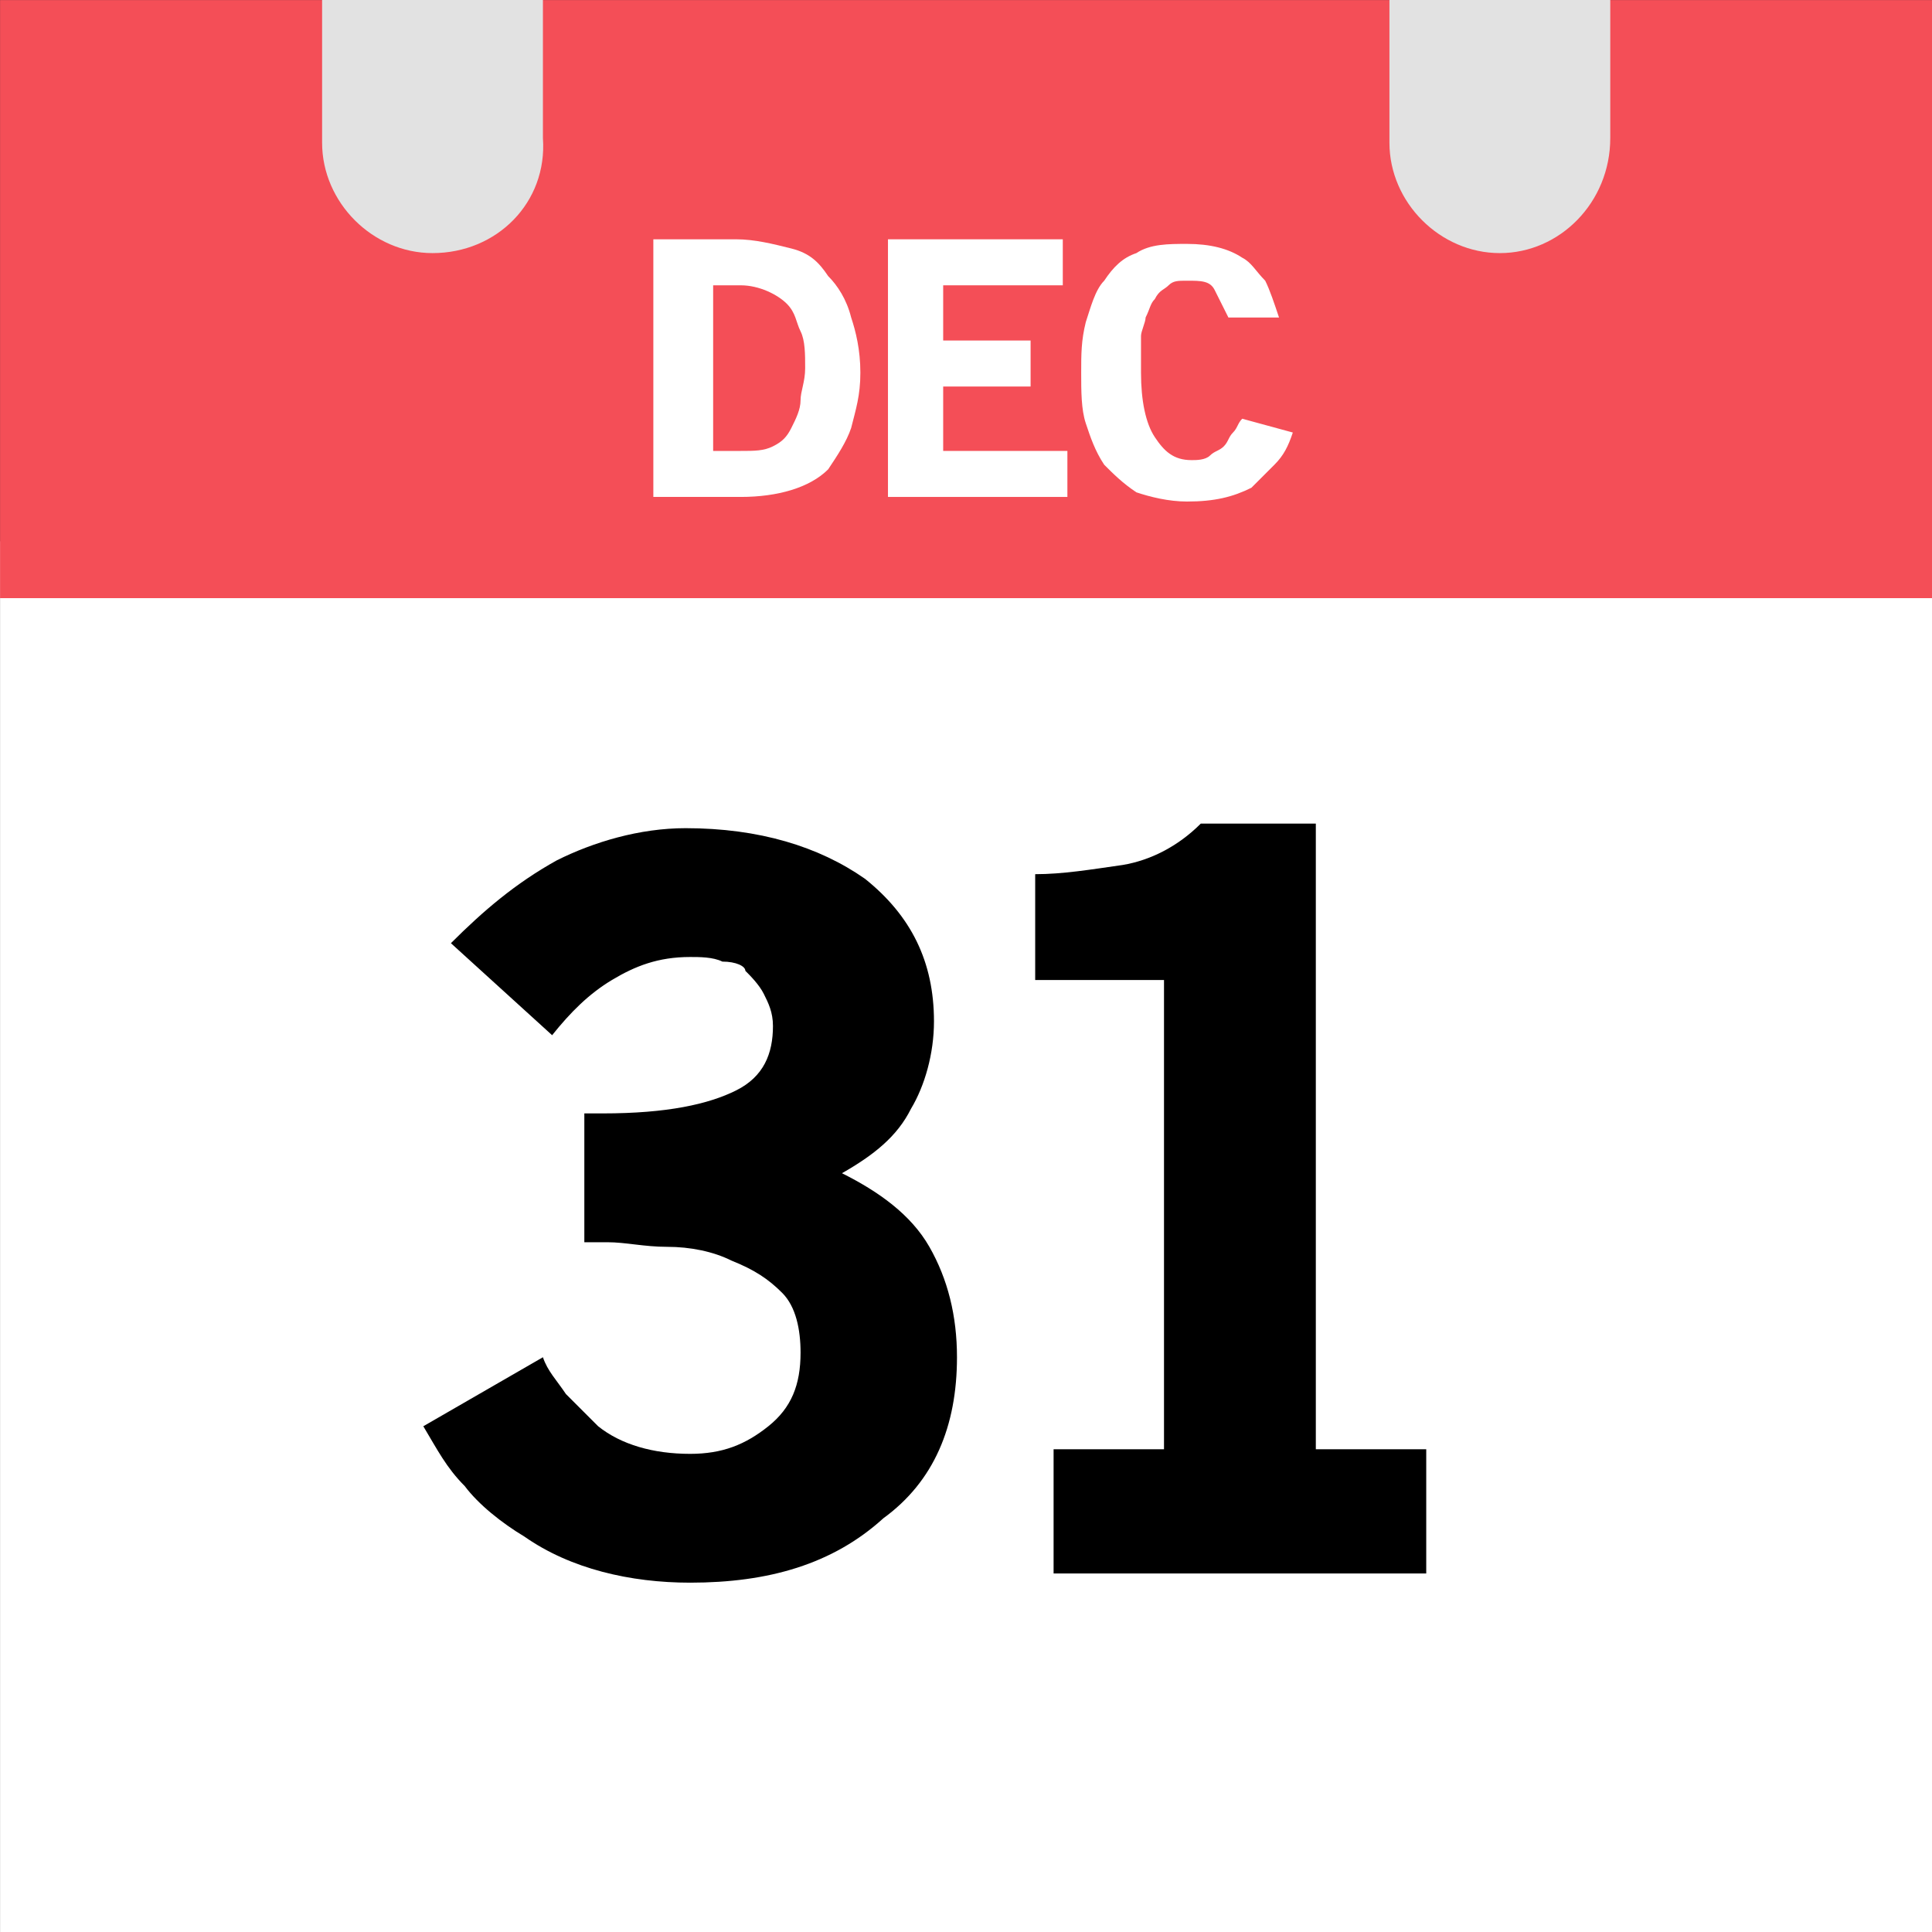 <?xml version="1.0" encoding="UTF-8" standalone="no"?>
<!-- Generator: Adobe Illustrator 18.0.0, SVG Export Plug-In . SVG Version: 6.00 Build 0)  -->

<svg
   xmlns:dc="http://purl.org/dc/elements/1.1/"
   xmlns:cc="http://creativecommons.org/ns#"
   xmlns:rdf="http://www.w3.org/1999/02/22-rdf-syntax-ns#"
   xmlns:svg="http://www.w3.org/2000/svg"
   xmlns="http://www.w3.org/2000/svg"
   xmlns:sodipodi="http://sodipodi.sourceforge.net/DTD/sodipodi-0.dtd"
   xmlns:inkscape="http://www.inkscape.org/namespaces/inkscape"
   version="1.1"
   id="Layer_1"
   x="0px"
   y="0px"
   viewBox="0 0 64 64"
   enable-background="new 0 0 64 64"
   xml:space="preserve"
   inkscape:version="0.91 r13725"
   sodipodi:docname="calendar3.svg"><rect x="0" y="0" width="64" height="64" fill="#333333" stroke="none"/><defs
     id="defs125" /><sodipodi:namedview
     pagecolor="#ffffff"
     bordercolor="#666666"
     borderopacity="1"
     objecttolerance="10"
     gridtolerance="10"
     guidetolerance="10"
     inkscape:pageopacity="0"
     inkscape:pageshadow="2"
     inkscape:window-width="1238"
     inkscape:window-height="1008"
     id="namedview123"
     showgrid="true"
     inkscape:zoom="5.6568543"
     inkscape:cx="43.512032"
     inkscape:cy="11.637357"
     inkscape:window-x="-7"
     inkscape:window-y="0"
     inkscape:window-maximized="0"
     inkscape:current-layer="Layer_1"
     inkscape:snap-bbox="true"
     inkscape:bbox-paths="true"
     inkscape:bbox-nodes="true"
     inkscape:snap-bbox-edge-midpoints="true"
     inkscape:snap-bbox-midpoints="true"
     inkscape:object-paths="true"
     inkscape:snap-intersection-paths="true"
     inkscape:object-nodes="true"
     inkscape:snap-smooth-nodes="true"
     inkscape:snap-midpoints="true"><inkscape:grid
       type="xygrid"
       id="grid4167"
       spacingx="4"
       spacingy="4" /></sodipodi:namedview><g
     id="g33"
     transform="matrix(1.524,0,0,1.524,-16.762,-14.225)"><g
       id="g35"><path
         style="fill:#ffffff"
         inkscape:connector-curvature="0"
         id="path37"
         d="m 53,51.335 -42,0 L 11,21.1 l 42,0 z"
         sodipodi:nodetypes="ccccc" /></g></g><g
     id="g41"
     transform="matrix(1.524,0,0,1.524,-16.762,-16.914)"><g
       id="g43"><path
         style="fill:#f44e57"
         inkscape:connector-curvature="0"
         id="path45"
         d="m 53,24.1 -42,0 0,-13 42,0 z"
         sodipodi:nodetypes="ccccc" /></g></g><g
     id="g57"
     transform="matrix(1.524,0,0,1.524,-16.762,-16.914)"><g
       id="g59" /></g><g
     id="g65"
     transform="matrix(1.524,0,0,1.524,-16.762,-16.914)"><g
       id="g67"><path
         style="fill:#e2e2e2"
         inkscape:connector-curvature="0"
         id="path69"
         d="m 20.4,16.6 0,0 C 19.1,16.6 18,15.5 18,14.2 L 18,9.4 C 18,8.1 19.1,7 20.4,7 l 0,0 c 1.3,0 2.4,1.1 2.4,2.4 l 0,4.7 c 0.1,1.4 -1,2.5 -2.4,2.5 z" /></g></g><g
     id="g73"
     transform="matrix(1.524,0,0,1.524,-16.762,-16.914)"><g
       id="g75"><path
         style="fill:#e2e2e2"
         inkscape:connector-curvature="0"
         id="path77"
         d="m 43.6,16.6 0,0 c -1.3,0 -2.4,-1.1 -2.4,-2.4 l 0,-4.8 C 41.2,8.1 42.3,7 43.6,7 l 0,0 C 44.9,7 46,8.1 46,9.4 l 0,4.7 c 0,1.4 -1.1,2.5 -2.4,2.5 z" /></g></g><g
     id="g81"
     transform="matrix(1.524,0,0,1.524,-16.762,-16.914)"><g
       id="g83"><g
         id="g85"><path
           d="m 26,45.5 c -1.3,0 -2.6,-0.3 -3.6,-1 -0.5,-0.3 -1,-0.7 -1.3,-1.1 -0.4,-0.4 -0.6,-0.8 -0.9,-1.3 l 2.6,-1.5 c 0.1,0.3 0.3,0.5 0.5,0.8 0.2,0.2 0.4,0.4 0.7,0.7 0.5,0.4 1.2,0.6 2,0.6 0.7,0 1.2,-0.2 1.7,-0.6 0.5,-0.4 0.7,-0.9 0.7,-1.6 0,-0.5 -0.1,-1 -0.4,-1.3 -0.3,-0.3 -0.6,-0.5 -1.1,-0.7 -0.4,-0.2 -0.9,-0.3 -1.4,-0.3 -0.5,0 -0.9,-0.1 -1.3,-0.1 l -0.5,0 0,-2.8 0.4,0 c 1.4,0 2.3,-0.2 2.9,-0.5 0.6,-0.3 0.8,-0.8 0.8,-1.4 0,-0.3 -0.1,-0.5 -0.2,-0.7 C 27.5,32.5 27.3,32.3 27.2,32.2 27.2,32.1 27,32 26.7,32 26.5,31.9 26.2,31.9 26,31.9 c -0.7,0 -1.2,0.2 -1.7,0.5 -0.5,0.3 -0.9,0.7 -1.3,1.2 l -2.2,-2 c 0.7,-0.7 1.4,-1.3 2.3,-1.8 0.8,-0.4 1.8,-0.7 2.8,-0.7 1.6,0 2.9,0.4 3.9,1.1 1,0.8 1.5,1.8 1.5,3.1 0,0.7 -0.2,1.4 -0.5,1.9 -0.3,0.6 -0.8,1 -1.5,1.4 0.8,0.4 1.5,0.9 1.9,1.6 0.4,0.7 0.6,1.5 0.6,2.4 0,1.5 -0.5,2.7 -1.6,3.5 -1.1,1 -2.5,1.4 -4.2,1.4 z"
           id="path87"
           inkscape:connector-curvature="0" /></g></g></g><g
     id="g89"
     transform="matrix(1.524,0,0,1.524,-16.762,-16.914)"><g
       id="g91"><g
         id="g93"><path
           d="m 33.9,42.6 2.4,0 0,-10.2 -2.8,0 0,-2.3 c 0.6,0 1.2,-0.1 1.9,-0.2 0.6,-0.1 1.2,-0.4 1.7,-0.9 l 2.5,0 0,13.6 2.4,0 0,2.7 -8.1,0 0,-2.7 z"
           id="path95"
           inkscape:connector-curvature="0" /></g></g></g><g
     id="g99"
     transform="matrix(1.524,0,0,1.524,-16.762,-16.914)"><g
       id="g101"><g
         id="g103"><path
           d="m 27.1,21.9 -1.9,0 0,-5.6 1.8,0 c 0.4,0 0.8,0.1 1.2,0.2 0.4,0.1 0.6,0.3 0.8,0.6 0.2,0.2 0.4,0.5 0.5,0.9 0.1,0.3 0.2,0.7 0.2,1.2 0,0.5 -0.1,0.8 -0.2,1.2 -0.1,0.3 -0.3,0.6 -0.5,0.9 -0.4,0.4 -1.1,0.6 -1.9,0.6 z m 0,-4.6 -0.6,0 0,3.6 0.6,0 c 0.3,0 0.5,0 0.7,-0.1 0.2,-0.1 0.3,-0.2 0.4,-0.4 0.1,-0.2 0.2,-0.4 0.2,-0.6 0,-0.2 0.1,-0.4 0.1,-0.7 0,-0.3 0,-0.6 -0.1,-0.8 -0.1,-0.2 -0.1,-0.4 -0.3,-0.6 -0.2,-0.2 -0.6,-0.4 -1,-0.4 z"
           id="path105"
           inkscape:connector-curvature="0"
           style="fill:#ffffff" /></g></g></g><g
     id="g107"
     transform="matrix(1.524,0,0,1.524,-16.762,-16.914)"><g
       id="g109"><g
         id="g111"><path
           d="m 30.3,16.3 3.8,0 0,1 -2.6,0 0,1.2 1.9,0 0,1 -1.9,0 0,1.4 2.7,0 0,1 -3.9,0 0,-5.6 z"
           id="path113"
           inkscape:connector-curvature="0"
           style="fill:#ffffff" /></g></g></g><g
     id="g115"
     transform="matrix(1.524,0,0,1.524,-16.762,-16.914)"><g
       id="g117"><g
         id="g119"><path
           d="M 36.8,22 C 36.4,22 36,21.9 35.7,21.8 35.4,21.6 35.2,21.4 35,21.2 34.8,20.9 34.7,20.6 34.6,20.3 34.5,20 34.5,19.6 34.5,19.2 c 0,-0.4 0,-0.7 0.1,-1.1 0.1,-0.3 0.2,-0.7 0.4,-0.9 0.2,-0.3 0.4,-0.5 0.7,-0.6 0.3,-0.2 0.7,-0.2 1.1,-0.2 0.5,0 0.9,0.1 1.2,0.3 0.2,0.1 0.3,0.3 0.5,0.5 0.1,0.2 0.2,0.5 0.3,0.8 l -1.1,0 c -0.1,-0.2 -0.2,-0.4 -0.3,-0.6 -0.1,-0.2 -0.3,-0.2 -0.6,-0.2 -0.2,0 -0.3,0 -0.4,0.1 -0.1,0.1 -0.2,0.1 -0.3,0.3 -0.1,0.1 -0.1,0.2 -0.2,0.4 0,0.1 -0.1,0.3 -0.1,0.4 0,0.1 0,0.3 0,0.4 0,0.1 0,0.3 0,0.4 0,0.6 0.1,1.1 0.3,1.4 0.2,0.3 0.4,0.5 0.8,0.5 0.1,0 0.3,0 0.4,-0.1 0.1,-0.1 0.2,-0.1 0.3,-0.2 0.1,-0.1 0.1,-0.2 0.2,-0.3 0.1,-0.1 0.1,-0.2 0.2,-0.3 l 1.1,0.3 c -0.1,0.3 -0.2,0.5 -0.4,0.7 -0.2,0.2 -0.3,0.3 -0.5,0.5 -0.4,0.2 -0.8,0.3 -1.4,0.3 z"
           id="path121"
           inkscape:connector-curvature="0"
           style="fill:#ffffff" /></g></g></g></svg>